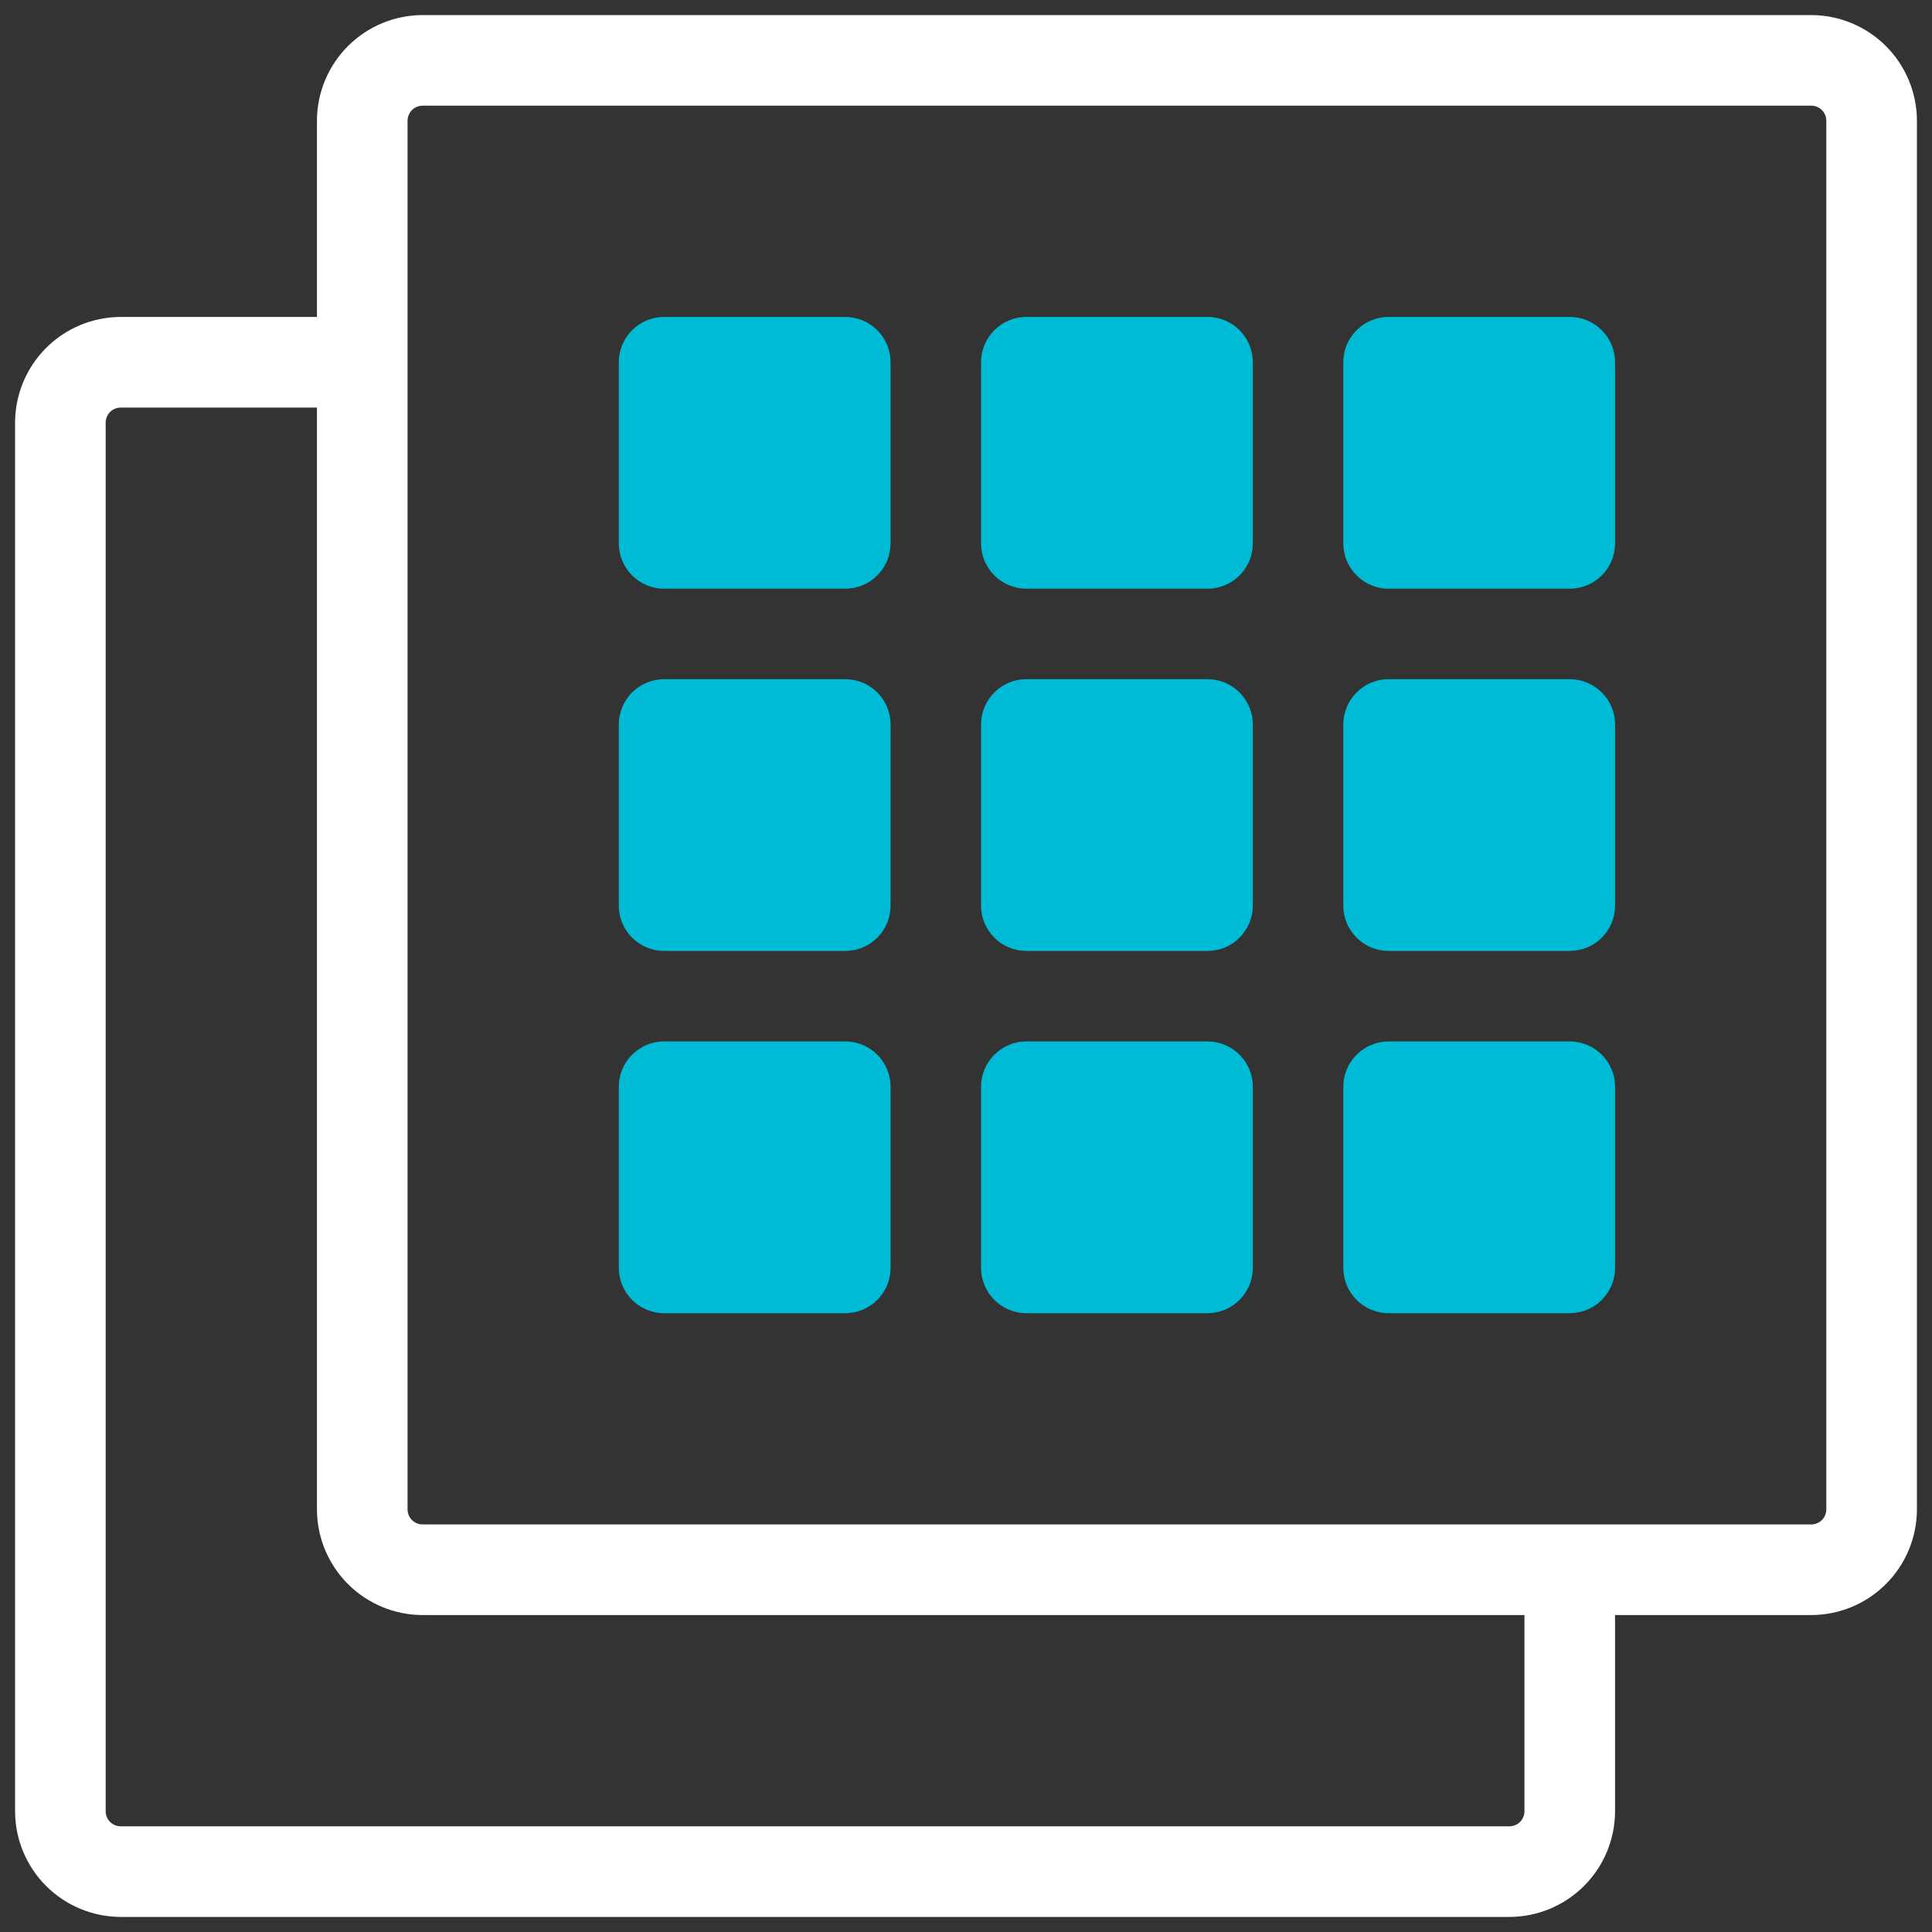 <svg width="40" height="40" viewBox="0 0 40 40" fill="none" xmlns="http://www.w3.org/2000/svg">
<rect x="0" y="0" width="40" height="40" fill="#333333" stroke="none"/>
<g clip-path="url(#clip0_125_932)">
<path d="M17.5 21.562H13.75C13.232 21.562 12.812 21.982 12.812 22.5V26.25C12.812 26.768 13.232 27.188 13.75 27.188H17.5C18.018 27.188 18.438 26.768 18.438 26.25V22.5C18.438 21.982 18.018 21.562 17.5 21.562Z" fill="#00BBD5"/>
<path d="M25 21.562H21.25C20.732 21.562 20.312 21.982 20.312 22.5V26.25C20.312 26.768 20.732 27.188 21.25 27.188H25C25.518 27.188 25.938 26.768 25.938 26.25V22.5C25.938 21.982 25.518 21.562 25 21.562Z" fill="#00BBD5"/>
<path d="M32.5 21.562H28.75C28.232 21.562 27.812 21.982 27.812 22.5V26.25C27.812 26.768 28.232 27.188 28.75 27.188H32.5C33.018 27.188 33.438 26.768 33.438 26.25V22.5C33.438 21.982 33.018 21.562 32.5 21.562Z" fill="#00BBD5"/>
<path d="M17.5 14.062H13.75C13.232 14.062 12.812 14.482 12.812 15V18.75C12.812 19.268 13.232 19.688 13.75 19.688H17.5C18.018 19.688 18.438 19.268 18.438 18.75V15C18.438 14.482 18.018 14.062 17.5 14.062Z" fill="#00BBD5"/>
<path d="M25 14.062H21.25C20.732 14.062 20.312 14.482 20.312 15V18.75C20.312 19.268 20.732 19.688 21.25 19.688H25C25.518 19.688 25.938 19.268 25.938 18.75V15C25.938 14.482 25.518 14.062 25 14.062Z" fill="#00BBD5"/>
<path d="M32.5 14.062H28.75C28.232 14.062 27.812 14.482 27.812 15V18.75C27.812 19.268 28.232 19.688 28.75 19.688H32.5C33.018 19.688 33.438 19.268 33.438 18.75V15C33.438 14.482 33.018 14.062 32.5 14.062Z" fill="#00BBD5"/>
<path d="M17.5 6.562H13.75C13.232 6.562 12.812 6.982 12.812 7.5V11.25C12.812 11.768 13.232 12.188 13.75 12.188H17.5C18.018 12.188 18.438 11.768 18.438 11.25V7.5C18.438 6.982 18.018 6.562 17.5 6.562Z" fill="#00BBD5"/>
<path d="M25 6.562H21.25C20.732 6.562 20.312 6.982 20.312 7.5V11.25C20.312 11.768 20.732 12.188 21.25 12.188H25C25.518 12.188 25.938 11.768 25.938 11.25V7.5C25.938 6.982 25.518 6.562 25 6.562Z" fill="#00BBD5"/>
<path d="M32.5 6.562H28.75C28.232 6.562 27.812 6.982 27.812 7.5V11.25C27.812 11.768 28.232 12.188 28.75 12.188H32.5C33.018 12.188 33.438 11.768 33.438 11.25V7.5C33.438 6.982 33.018 6.562 32.5 6.562Z" fill="#00BBD5"/>
<path d="M37.5 0.312H8.75C8.17 0.313 7.614 0.544 7.204 0.954C6.794 1.364 6.563 1.92 6.562 2.5V6.562H2.5C1.92 6.563 1.364 6.794 0.954 7.204C0.544 7.614 0.313 8.17 0.312 8.75V37.5C0.313 38.08 0.544 38.636 0.954 39.046C1.364 39.456 1.92 39.687 2.5 39.688H31.25C31.83 39.687 32.386 39.456 32.796 39.046C33.206 38.636 33.437 38.08 33.438 37.5V33.438H37.5C38.08 33.437 38.636 33.206 39.046 32.796C39.456 32.386 39.687 31.83 39.688 31.25V2.5C39.687 1.92 39.456 1.364 39.046 0.954C38.636 0.544 38.08 0.313 37.5 0.312ZM31.562 37.5C31.562 37.583 31.529 37.662 31.471 37.721C31.412 37.779 31.333 37.812 31.25 37.812H2.5C2.417 37.812 2.338 37.779 2.279 37.721C2.221 37.662 2.188 37.583 2.188 37.5V8.75C2.188 8.667 2.221 8.588 2.279 8.529C2.338 8.471 2.417 8.438 2.5 8.438H6.562V31.25C6.563 31.83 6.794 32.386 7.204 32.796C7.614 33.206 8.17 33.437 8.75 33.438H31.562V37.5ZM37.812 31.25C37.812 31.333 37.779 31.412 37.721 31.471C37.662 31.529 37.583 31.562 37.5 31.562H8.75C8.667 31.562 8.588 31.529 8.529 31.471C8.471 31.412 8.438 31.333 8.438 31.25V2.5C8.438 2.417 8.471 2.338 8.529 2.279C8.588 2.221 8.667 2.188 8.75 2.188H37.5C37.583 2.188 37.662 2.221 37.721 2.279C37.779 2.338 37.812 2.417 37.812 2.5V31.25Z" fill="white"/>
</g>
<defs>
<clipPath id="clip0_125_932">
<rect width="40" height="40" fill="white"/>
</clipPath>
</defs>
</svg>
